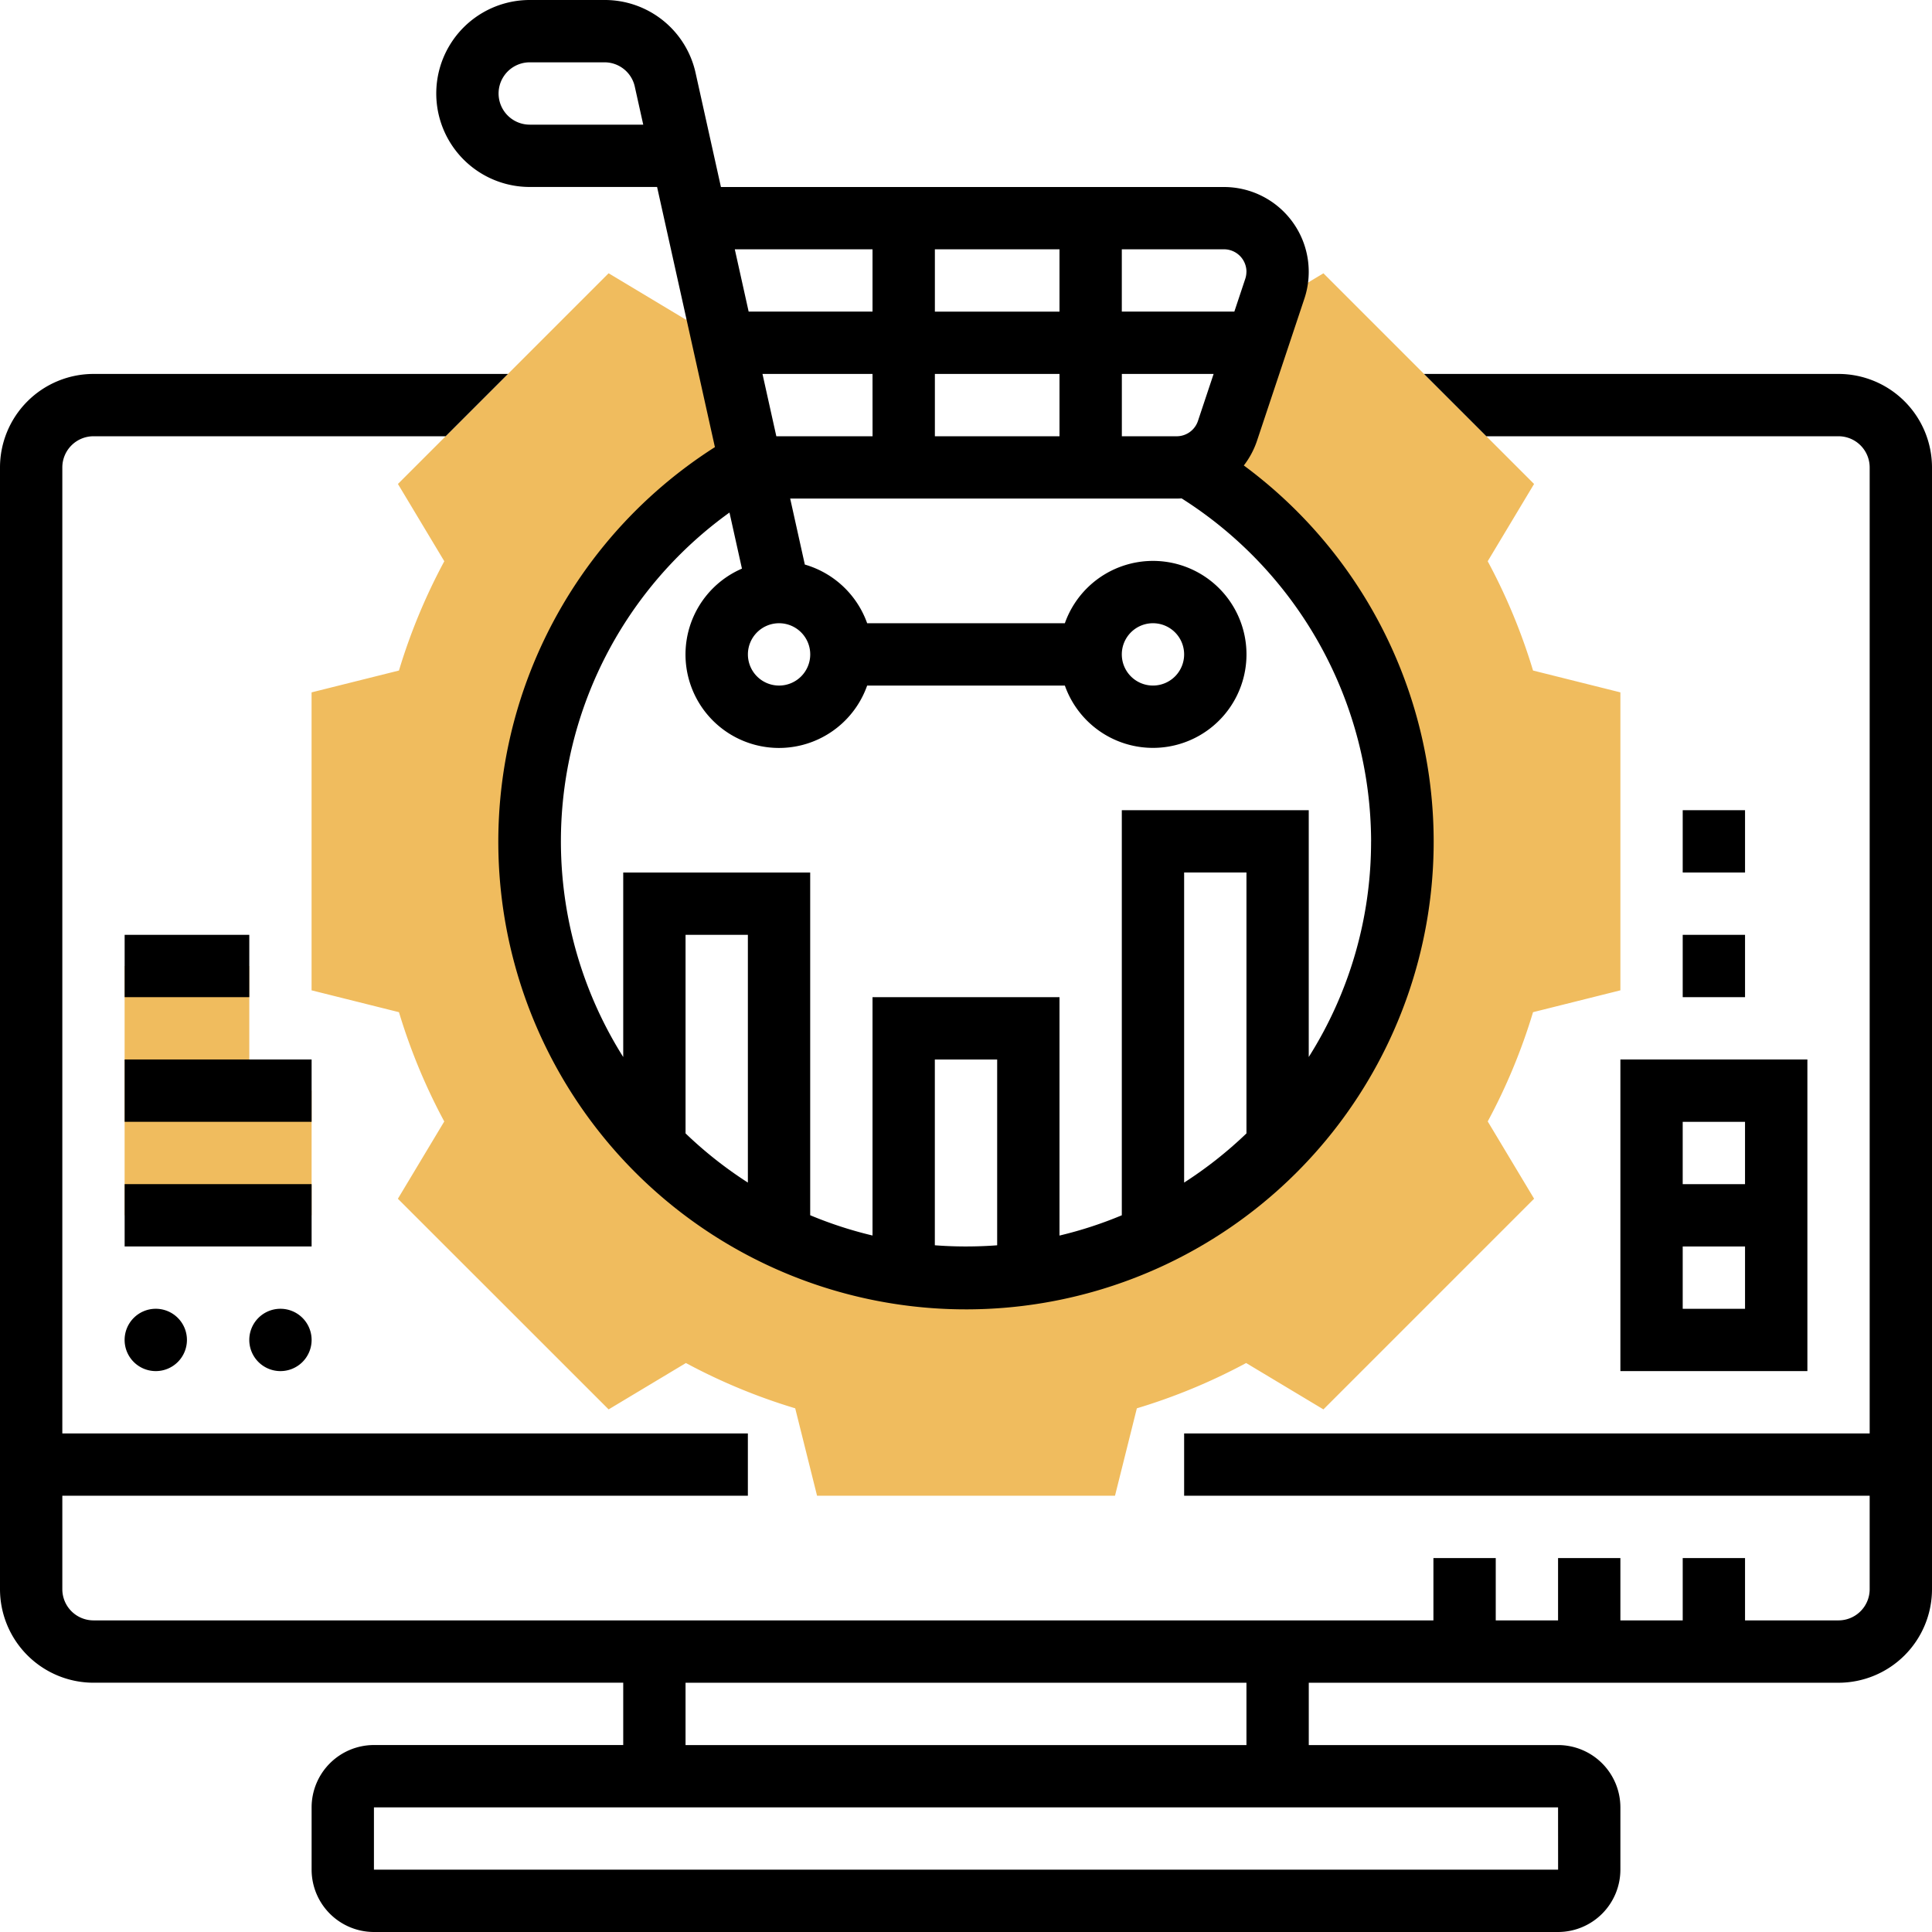 <svg xmlns="http://www.w3.org/2000/svg" xmlns:xlink="http://www.w3.org/1999/xlink" width="200" height="200" viewBox="0 0 200 200"><defs><clipPath id="a"><rect width="200" height="200" fill="none"/></clipPath></defs><g clip-path="url(#a)"><path d="M167.742,102.519V71.674L158.7,69.413A61,61,0,0,0,154.007,58.1l4.8-8L137,28.292l-5.614,3.368-4.311,12.932a5.543,5.543,0,0,1-4.039,3.655h.01a45.164,45.164,0,1,1-45.385-.405L74.038,31.559l-.685.33c-.789.382-1.576.784-2.351,1.2l-8-4.8L41.194,50.1l4.8,8A60.927,60.927,0,0,0,41.3,69.413l-9.046,2.261v30.845l9.047,2.262a60.955,60.955,0,0,0,4.688,11.313l-4.8,8L63.005,145.9l8-4.8a60.962,60.962,0,0,0,11.315,4.688l2.261,9.047h30.844l2.262-9.047A60.924,60.924,0,0,0,129,141.1l8,4.8,21.81-21.81-4.8-8A60.9,60.9,0,0,0,158.7,104.78Z" fill="#f0bc5e"/><path d="M25.806,112.9V100H12.9v25.806H32.258V112.9Z" fill="#f0bc5e"/><path d="M190.323,38.71H147.415l6.451,6.451h36.457a3.229,3.229,0,0,1,3.225,3.226v100H122.581v6.452h70.967v9.677a3.229,3.229,0,0,1-3.225,3.226h-9.678V161.29h-6.451v6.452h-6.452V161.29H161.29v6.452h-6.451V161.29h-6.452v6.452H9.677a3.229,3.229,0,0,1-3.225-3.226v-9.677H77.419v-6.452H6.452v-100a3.229,3.229,0,0,1,3.225-3.226H46.134l6.451-6.451H9.677A9.688,9.688,0,0,0,0,48.387V164.516a9.689,9.689,0,0,0,9.677,9.678H64.516v6.451H38.71a6.459,6.459,0,0,0-6.452,6.452v6.451A6.459,6.459,0,0,0,38.71,200H161.29a6.459,6.459,0,0,0,6.452-6.452V187.1a6.459,6.459,0,0,0-6.452-6.452H135.484v-6.451h54.839A9.689,9.689,0,0,0,200,164.516V48.387a9.688,9.688,0,0,0-9.677-9.677M161.294,193.548H38.71V187.1H161.29Zm-32.262-12.9H70.967v-6.452h58.065Z"/><path d="M54.839,19.355H68.022l5.985,26.931a48.414,48.414,0,1,0,54.753,1.9,8.759,8.759,0,0,0,1.371-2.575l4.9-14.7a8.778,8.778,0,0,0-8.325-11.551H74.631L72.014,7.579A9.622,9.622,0,0,0,62.567,0H54.839a9.677,9.677,0,0,0,0,19.355m54.839,25.807h-12.9V38.71h12.9Zm-12.9-19.355h12.9v6.452h-12.9Zm25.032,19.355h-5.677V38.71h9.5l-1.62,4.862A2.323,2.323,0,0,1,121.806,45.162Zm-31.483,0H80.366L78.932,38.71H90.323Zm-6.452,22.58a3.226,3.226,0,1,1-3.226-3.225,3.226,3.226,0,0,1,3.226,3.225M77.42,122.42a42.273,42.273,0,0,1-6.452-5.092V96.775H77.42Zm19.354,6.489V109.678h6.452v19.234q-1.6.12-3.226.121t-3.226-.123Zm32.259-11.581a42.273,42.273,0,0,1-6.452,5.092v-32.1h6.452Zm12.9-30.231a41.684,41.684,0,0,1-6.452,22.324V83.871H116.129v41.934a41.594,41.594,0,0,1-6.451,2.1V103.226H90.323V127.9a41.748,41.748,0,0,1-6.452-2.1V90.323H64.516v19.1a41.9,41.9,0,0,1,11-56.365l1.29,5.806A9.678,9.678,0,1,0,89.768,70.968h20.465a9.678,9.678,0,1,0,0-6.451H89.768a9.717,9.717,0,0,0-6.452-6.074L81.8,51.613h40.007c.173,0,.343-.01.514-.02a42.17,42.17,0,0,1,19.616,35.5M116.129,67.742a3.226,3.226,0,1,1,3.226,3.226,3.226,3.226,0,0,1-3.226-3.226m12.9-39.61a2.354,2.354,0,0,1-.121.735l-1.129,3.391H116.129V25.807h10.579a2.328,2.328,0,0,1,2.325,2.325m-38.71-2.325v6.451H77.5l-1.434-6.451ZM54.839,6.452h7.728a3.207,3.207,0,0,1,3.149,2.526l.872,3.926H54.839a3.226,3.226,0,1,1,0-6.452"/><path d="M167.742,141.935H187.1V109.677H167.742Zm6.452-12.9h6.452v6.452h-6.452Zm6.451-6.451h-6.452v-6.452h6.452Z"/><rect width="6.452" height="6.452" transform="translate(174.194 96.774)"/><rect width="6.452" height="6.452" transform="translate(174.194 83.871)"/><path d="M16.129,135.484A3.226,3.226,0,1,1,12.9,138.71a3.226,3.226,0,0,1,3.226-3.226"/><path d="M29.032,135.484a3.226,3.226,0,1,1-3.226,3.226,3.226,3.226,0,0,1,3.226-3.226"/><rect width="19.355" height="6.452" transform="translate(12.903 122.581)"/><rect width="19.355" height="6.452" transform="translate(12.903 109.677)"/><rect width="12.903" height="6.452" transform="translate(12.903 96.774)"/></g></svg>